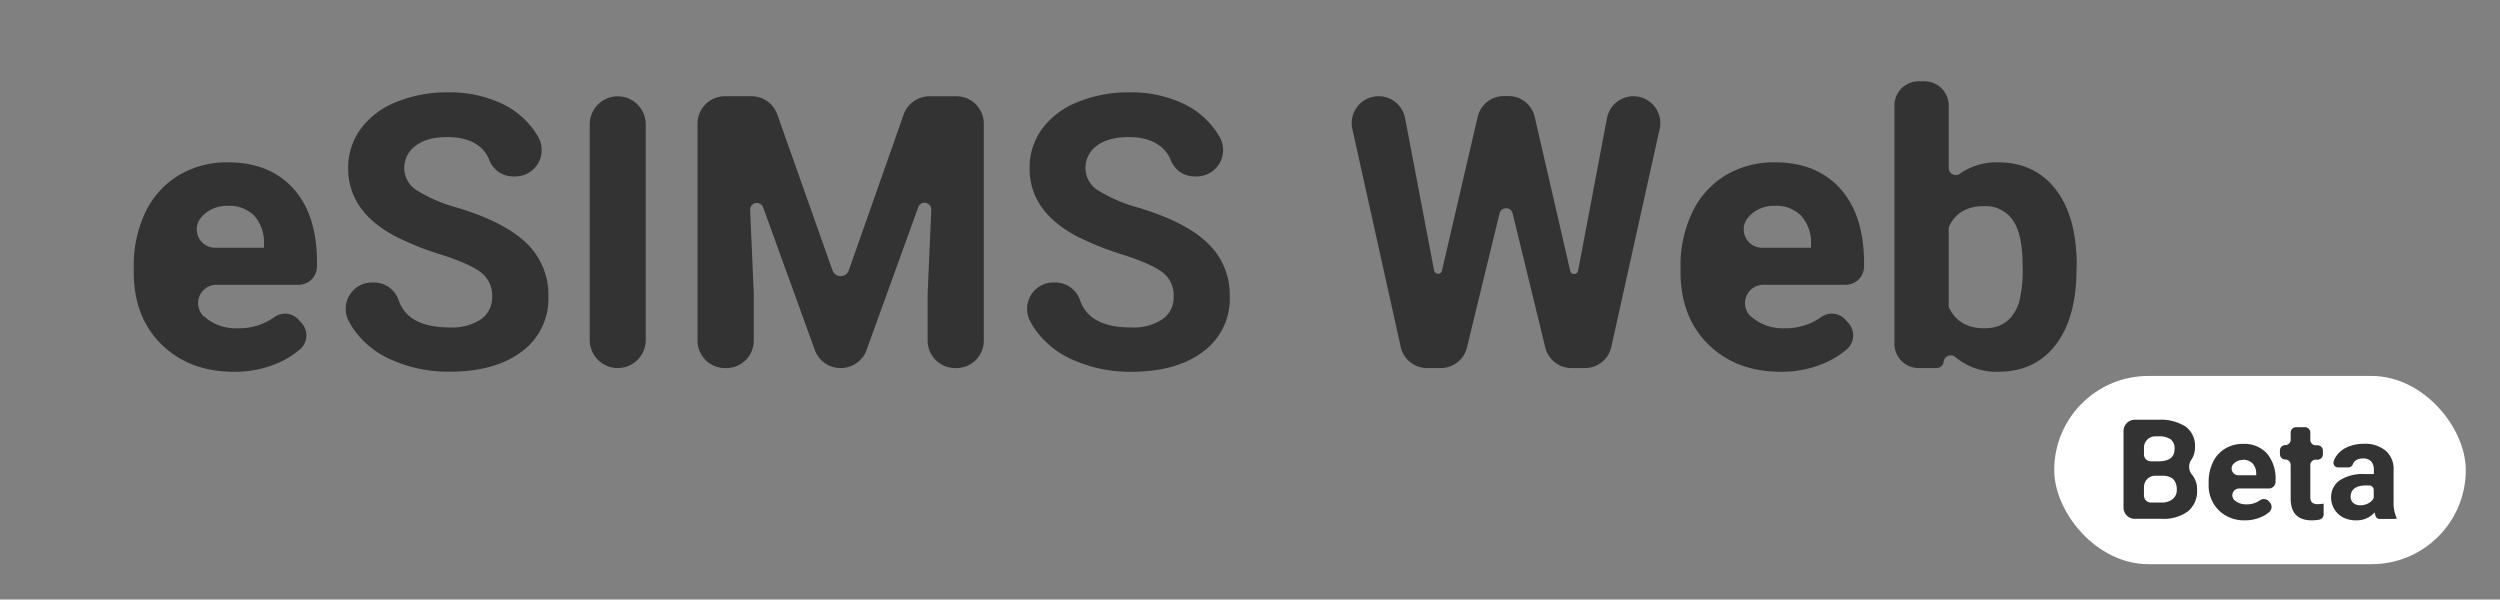 <svg id="Layer_1" width="100%" data-name="Layer 1" xmlns="http://www.w3.org/2000/svg" viewBox="0 0 579.38 138.95"><rect x="0" y="0" width="579.38" height="138.95" fill="#808080" stroke="none"/><defs><style>.cls-1{fill:#333;}.cls-2{fill:#fff;}</style></defs><title>ESIMS-LOGO</title><path class="cls-1" d="M54.21,86.16q-10.29,0-16.76-6.32T31,63V61.8A28.38,28.38,0,0,1,33.7,49.19a20,20,0,0,1,7.73-8.57,21.71,21.71,0,0,1,11.4-3q9.6,0,15.12,6.05t5.51,17.18v.84A4.26,4.26,0,0,1,69.2,66h-19a4.25,4.25,0,0,0-3,7.3l.06,0A11,11,0,0,0,55,76.08a14.08,14.08,0,0,0,8.61-2.6,4.22,4.22,0,0,1,5.62.65l.67.75a4.23,4.23,0,0,1-.29,6,19.94,19.94,0,0,1-4.79,3.07A24.91,24.91,0,0,1,54.21,86.16ZM52.78,47.7a7.8,7.8,0,0,0-6,2.52l-.18.2a4.26,4.26,0,0,0,3.26,7H61.18v-1A9.32,9.32,0,0,0,58.93,50,8.08,8.08,0,0,0,52.78,47.7Z"/><path class="cls-1" d="M114.05,68.77a6.67,6.67,0,0,0-2.6-5.65q-2.6-2-9.34-4.15a65.76,65.76,0,0,1-10.69-4.31Q80.69,48.87,80.69,39a15.17,15.17,0,0,1,2.88-9.1,18.7,18.7,0,0,1,8.26-6.25,31.09,31.09,0,0,1,12.09-2.25,28.32,28.32,0,0,1,12,2.44,19.17,19.17,0,0,1,8.2,6.9c.25.38.48.76.69,1.15a6.11,6.11,0,0,1-5.44,9h-.55a5.92,5.92,0,0,1-5.44-3.84,7.65,7.65,0,0,0-2-2.88c-1.81-1.6-4.37-2.4-7.65-2.4s-5.64.67-7.4,2a6.35,6.35,0,0,0-2.64,5.3,6.09,6.09,0,0,0,3.09,5.15,35,35,0,0,0,9.11,3.89q11.07,3.33,16.14,8.26a16.49,16.49,0,0,1,5.06,12.29,15.15,15.15,0,0,1-6.19,12.83q-6.18,4.65-16.65,4.65A32.22,32.22,0,0,1,91,83.5a20.9,20.9,0,0,1-9.11-7.29,19.78,19.78,0,0,1-1.17-2,6.11,6.11,0,0,1,5.55-8.75h.33a6.07,6.07,0,0,1,5.78,4.08q2.13,6.34,11.86,6.35A12.08,12.08,0,0,0,111.45,74,6.11,6.11,0,0,0,114.05,68.77Z"/><path class="cls-1" d="M143.16,85.3h0a6.5,6.5,0,0,1-6.49-6.49v-50a6.5,6.5,0,0,1,6.49-6.49h0a6.49,6.49,0,0,1,6.49,6.49v50A6.49,6.49,0,0,1,143.16,85.3Z"/><path class="cls-1" d="M180.14,26.53l12.8,36.15a2,2,0,0,0,3.76,0l12.72-36.13a6.36,6.36,0,0,1,6-4.24h6.2A6.35,6.35,0,0,1,228,28.65V78.94a6.35,6.35,0,0,1-6.35,6.36h-.32a6.36,6.36,0,0,1-6.35-6.36V68.08l.85-19.52a1.56,1.56,0,0,0-3-.61l-12,33.16a6.36,6.36,0,0,1-6,4.19h0a6.35,6.35,0,0,1-6-4.2L176.84,48a1.56,1.56,0,0,0-3,.6l.85,19.46V78.94a6.35,6.35,0,0,1-6.35,6.36H168a6.36,6.36,0,0,1-6.35-6.36V28.65A6.35,6.35,0,0,1,168,22.3h6.12A6.36,6.36,0,0,1,180.14,26.53Z"/><path class="cls-1" d="M272,68.77a6.66,6.66,0,0,0-2.59-5.65q-2.6-2-9.35-4.15a65.6,65.6,0,0,1-10.68-4.31Q238.6,48.87,238.61,39a15.23,15.23,0,0,1,2.87-9.1,18.79,18.79,0,0,1,8.27-6.25,31.09,31.09,0,0,1,12.09-2.25,28.32,28.32,0,0,1,12,2.44,19.17,19.17,0,0,1,8.2,6.9c.24.38.48.76.69,1.15a6.11,6.11,0,0,1-5.44,9h-.55a5.9,5.9,0,0,1-5.44-3.84,7.65,7.65,0,0,0-2.05-2.88q-2.73-2.4-7.66-2.4-4.75,0-7.39,2a6.35,6.35,0,0,0-2.64,5.3,6.09,6.09,0,0,0,3.09,5.15,35,35,0,0,0,9.11,3.89q11.07,3.33,16.14,8.26A16.49,16.49,0,0,1,285,68.68a15.18,15.18,0,0,1-6.19,12.83q-6.18,4.65-16.66,4.65A32.28,32.28,0,0,1,248.9,83.5a20.87,20.87,0,0,1-9.1-7.29,16.58,16.58,0,0,1-1.17-2,6.11,6.11,0,0,1,5.55-8.75h.33a6.07,6.07,0,0,1,5.78,4.08q2.13,6.34,11.85,6.35A12.09,12.09,0,0,0,269.37,74,6.1,6.1,0,0,0,272,68.77Z"/><path class="cls-1" d="M365.72,62.77l6.7-35.39a6.24,6.24,0,0,1,6.13-5.08h0a6.23,6.23,0,0,1,6.08,7.59L373.42,80.41a6.24,6.24,0,0,1-6.08,4.89h-3.17a6.23,6.23,0,0,1-6.05-4.77l-7.58-31.14a1.56,1.56,0,0,0-3,0l-7.57,31.14a6.24,6.24,0,0,1-6.06,4.77H330.7a6.24,6.24,0,0,1-6.08-4.89L313.41,29.89a6.23,6.23,0,0,1,6.09-7.59h0a6.24,6.24,0,0,1,6.13,5.07l6.73,35.34a.93.93,0,0,0,1.82,0l8.27-35.62a6.23,6.23,0,0,1,6.07-4.83h1.08a6.23,6.23,0,0,1,6.07,4.83l8.23,35.68A.93.93,0,0,0,365.72,62.77Z"/><path class="cls-1" d="M412.71,86.16q-10.31,0-16.77-6.32T389.47,63V61.8a28.25,28.25,0,0,1,2.73-12.61,20,20,0,0,1,7.72-8.57,21.71,21.71,0,0,1,11.4-3q9.62,0,15.12,6.05T432,60.85v.84A4.27,4.27,0,0,1,427.7,66h-19a4.25,4.25,0,0,0-3,7.3l.06,0a11,11,0,0,0,7.72,2.77,14.12,14.12,0,0,0,8.61-2.6,4.22,4.22,0,0,1,5.62.65l.67.75a4.23,4.23,0,0,1-.29,6,20.14,20.14,0,0,1-4.79,3.07A24.91,24.91,0,0,1,412.71,86.16ZM411.28,47.7a7.83,7.83,0,0,0-6,2.52l-.18.2a4.27,4.27,0,0,0,3.27,7h11.34v-1A9.23,9.23,0,0,0,417.42,50,8.06,8.06,0,0,0,411.28,47.7Z"/><path class="cls-1" d="M481.24,62.32q0,11.25-4.8,17.55T463,86.16a14.69,14.69,0,0,1-9.85-3.42,1.65,1.65,0,0,0-2.7,1.08h0a1.66,1.66,0,0,1-1.65,1.48h-4.16a5.61,5.61,0,0,1-5.6-5.61V24.44a5.6,5.6,0,0,1,5.6-5.6H446a5.61,5.61,0,0,1,5.61,5.6V38.92a1.64,1.64,0,0,0,2.6,1.34,14.66,14.66,0,0,1,8.78-2.64q8.56,0,13.43,6.29t4.87,17.72Zm-12.5-.91q0-7.09-2.25-10.36a7.61,7.61,0,0,0-6.71-3.27q-5.75,0-8,4.53a1.83,1.83,0,0,0-.17.76V70.75a1.7,1.7,0,0,0,.18.76q2.34,4.58,8.13,4.57,6,0,8-6A31,31,0,0,0,468.74,61.41Z"/><rect class="cls-2" x="476.07" y="87.13" width="95.38" height="43.62" rx="21.81"/><path class="cls-1" d="M492.13,117.66V99.89a2.61,2.61,0,0,1,2.62-2.61h5.44a10.66,10.66,0,0,1,6.35,1.6,5.49,5.49,0,0,1,2.16,4.7,5.2,5.2,0,0,1-.87,3l0,0A2.83,2.83,0,0,0,508,110l.18.23a5.26,5.26,0,0,1,1,3.28,6.08,6.08,0,0,1-2.12,5,9.56,9.56,0,0,1-6,1.73h-6.32A2.61,2.61,0,0,1,492.13,117.66Zm4.74-12.34a1.59,1.59,0,0,0,1.59,1.59h1.92q3.58-.06,3.58-2.85a2.61,2.61,0,0,0-.91-2.25,4.74,4.74,0,0,0-2.86-.69h-.7a2.61,2.61,0,0,0-2.62,2.61Zm0,7.55v2a1.59,1.59,0,0,0,1.59,1.59h2.47a3.9,3.9,0,0,0,2.61-.8,2.73,2.73,0,0,0,.94-2.2q0-3.16-3.27-3.21h-1.72A2.61,2.61,0,0,0,496.87,112.87Z"/><path class="cls-1" d="M520.34,120.59a8.37,8.37,0,0,1-6.12-2.31,8.15,8.15,0,0,1-2.36-6.14v-.44a10.33,10.33,0,0,1,1-4.6,7.28,7.28,0,0,1,2.82-3.13,7.93,7.93,0,0,1,4.16-1.1,7.1,7.1,0,0,1,5.52,2.21,9,9,0,0,1,2,6.27v.3a1.56,1.56,0,0,1-1.57,1.56h-6.87a1.57,1.57,0,0,0-1.12,2.67l0,0a4,4,0,0,0,2.82,1,5.19,5.19,0,0,0,3.12-.93,1.56,1.56,0,0,1,2.07.22l.23.26a1.57,1.57,0,0,1-.17,2.26,7.43,7.43,0,0,1-1.67,1.06A9.14,9.14,0,0,1,520.34,120.59Zm-.52-14a2.88,2.88,0,0,0-2.21.92l-.07.08a1.56,1.56,0,0,0,1.23,2.55h4.11v-.36a3.43,3.43,0,0,0-.82-2.36A3,3,0,0,0,519.82,106.55Z"/><path class="cls-1" d="M535.42,100.23v1.71a1.25,1.25,0,0,0,1.24,1.25h.43a1.25,1.25,0,0,1,1.25,1.24v.86a1.24,1.24,0,0,1-1.25,1.24h-.43a1.25,1.25,0,0,0-1.24,1.25v7.28a2.05,2.05,0,0,0,.36,1.36,1.83,1.83,0,0,0,1.39.41,7.64,7.64,0,0,0,1.34-.11v2.48a1.25,1.25,0,0,1-1,1.23,10.05,10.05,0,0,1-1.74.16q-4.8,0-4.9-4.85v-8a1.25,1.25,0,0,0-1.24-1.25h0a1.24,1.24,0,0,1-1.25-1.24v-.86a1.25,1.25,0,0,1,1.25-1.24h0a1.25,1.25,0,0,0,1.24-1.25v-1.71A1.25,1.25,0,0,1,532.1,99h2.07A1.25,1.25,0,0,1,535.42,100.23Z"/><path class="cls-1" d="M551.51,120.27a1.05,1.05,0,0,1-1-.75,7.57,7.57,0,0,1-.17-.78,5.52,5.52,0,0,1-4.31,1.85,6.42,6.42,0,0,1-3.3-.83,5.26,5.26,0,0,1-2.41-5.44,4.65,4.65,0,0,1,1.91-3,10,10,0,0,1,5.82-1.46h2.1v-1a2.85,2.85,0,0,0-.6-1.9,2.42,2.42,0,0,0-1.92-.71,2.77,2.77,0,0,0-1.81.55,1.73,1.73,0,0,0-.55.81,1.11,1.11,0,0,1-1.07.71h-2.37a1.07,1.07,0,0,1-1-1.4,4.58,4.58,0,0,1,.7-1.35,6,6,0,0,1,2.59-2,9.36,9.36,0,0,1,3.75-.72,7.46,7.46,0,0,1,5,1.59,5.57,5.57,0,0,1,1.85,4.46v7.4a8.16,8.16,0,0,0,.68,3.68v.27ZM547,117.1a3.93,3.93,0,0,0,1.86-.45,3.18,3.18,0,0,0,1.1-.94,1,1,0,0,0,.16-.58v-1.57a1.06,1.06,0,0,0-1.06-1.06h-.64c-2.29,0-3.5.79-3.65,2.37l0,.27a1.84,1.84,0,0,0,.6,1.41A2.38,2.38,0,0,0,547,117.1Z"/></svg>